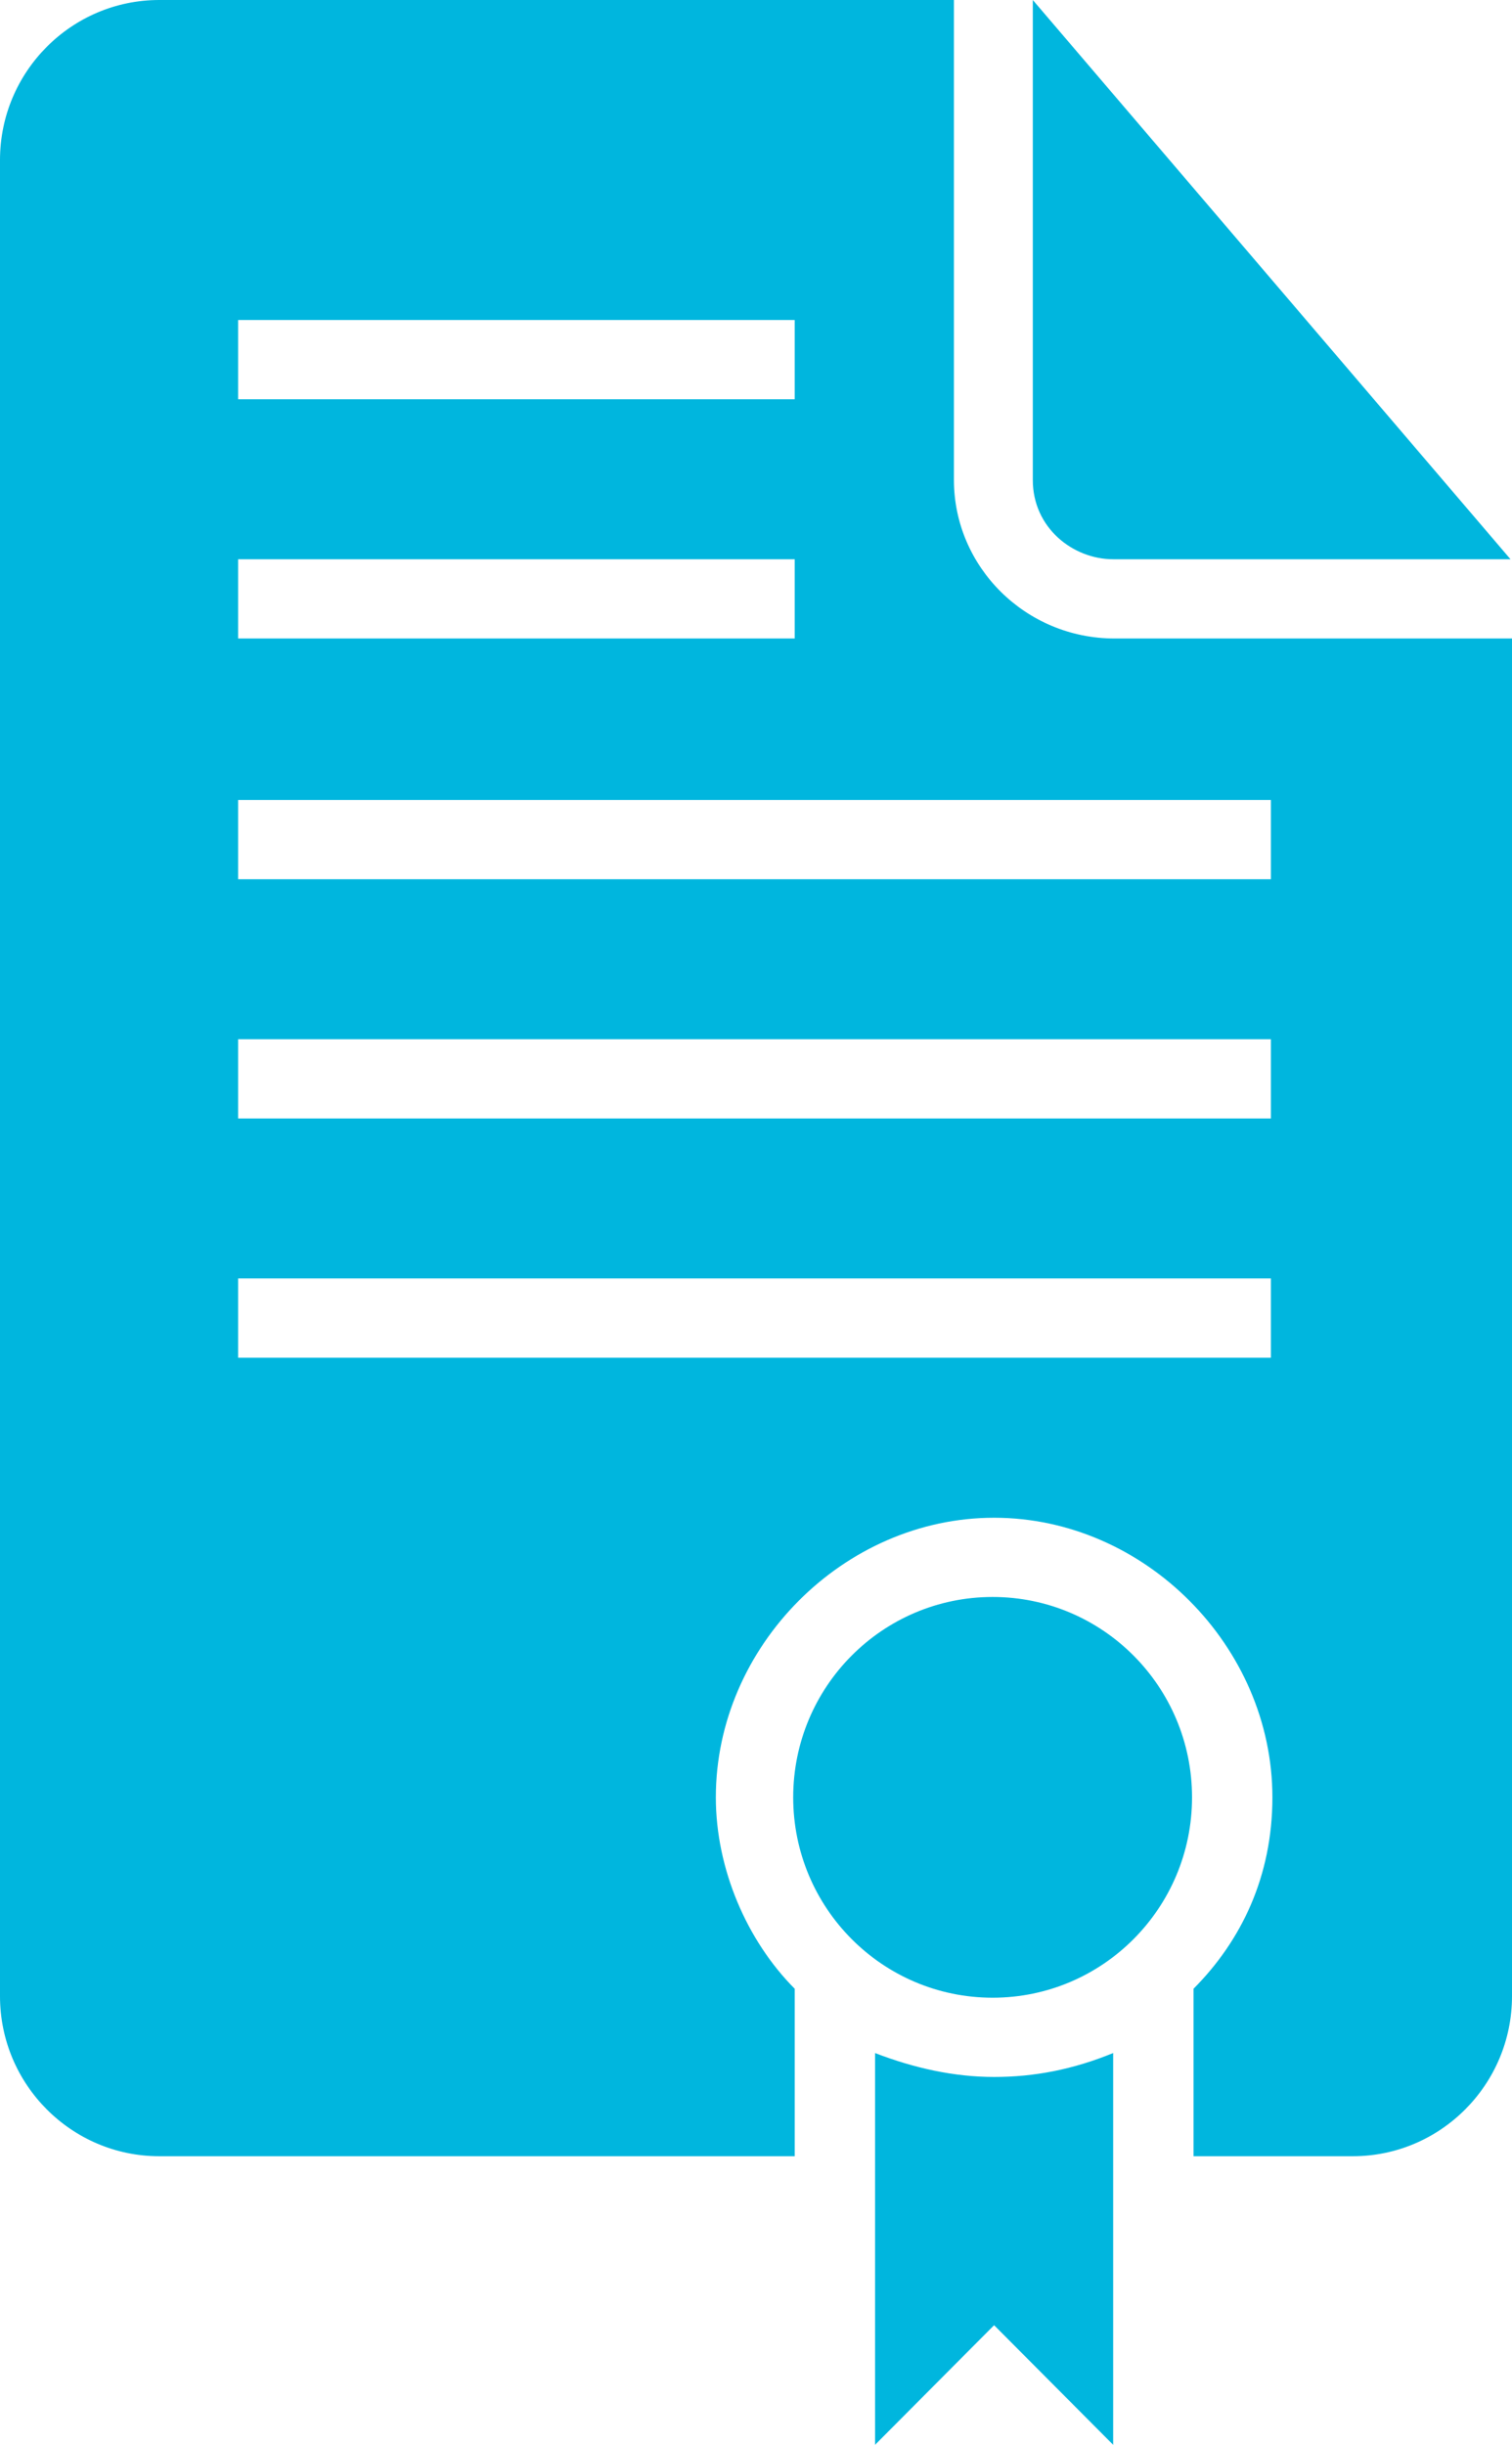 <svg width="86" height="139" viewBox="0 0 86 139" xmlns="http://www.w3.org/2000/svg"><title>Slice 1</title><desc>Created with Sketch.</desc><g id="Page-1" fill="none" fill-rule="evenodd"><path d="M49.772,116.726 L49.772,139 L56.543,132.199 L63.315,139 L63.315,116.726 C61.03,117.661 58.829,118.086 56.543,118.086 C54.258,118.086 51.972,117.576 49.772,116.726 Z M67.801,102.188 C67.801,108.48 62.722,113.58 56.459,113.58 C50.195,113.58 45.116,108.48 45.116,102.188 C45.116,95.897 50.195,90.796 56.459,90.796 C62.722,90.796 67.801,95.897 67.801,102.188 Z M63.315,31.796 L85.915,31.796 L58.744,4.79616347e-14 L58.744,27.29 C58.744,30.01 61.03,31.796 63.315,31.796 Z M54.258,27.29 L54.258,0 L9.057,0 C4.063,0 0,4.081 0,9.097 L0,113.495 C0,118.511 4.063,122.592 9.057,122.592 L45.201,122.592 L45.201,113.07 C42.492,110.35 40.715,106.269 40.715,102.188 C40.715,93.602 47.994,86.291 56.543,86.291 C65.093,86.291 72.372,93.602 72.372,102.188 C72.372,106.694 70.594,110.35 67.886,113.07 L67.886,122.592 L76.943,122.592 C81.937,122.592 86,118.511 86,113.495 L86,36.302 L63.4,36.302 C58.321,36.302 54.258,32.221 54.258,27.29 Z M13.543,18.193 L45.201,18.193 L45.201,22.699 L13.543,22.699 L13.543,18.193 L13.543,18.193 Z M13.543,31.796 L45.201,31.796 L45.201,36.302 L13.543,36.302 L13.543,31.796 L13.543,31.796 Z M72.372,77.194 L13.543,77.194 L13.543,72.688 L72.287,72.688 L72.287,77.194 L72.372,77.194 Z M72.372,63.591 L13.543,63.591 L13.543,59.086 L72.287,59.086 L72.287,63.591 L72.372,63.591 Z M72.372,49.989 L13.543,49.989 L13.543,45.483 L72.287,45.483 L72.287,49.989 L72.372,49.989 Z" id="Shape" fill="#00B6DE"/></g></svg>
